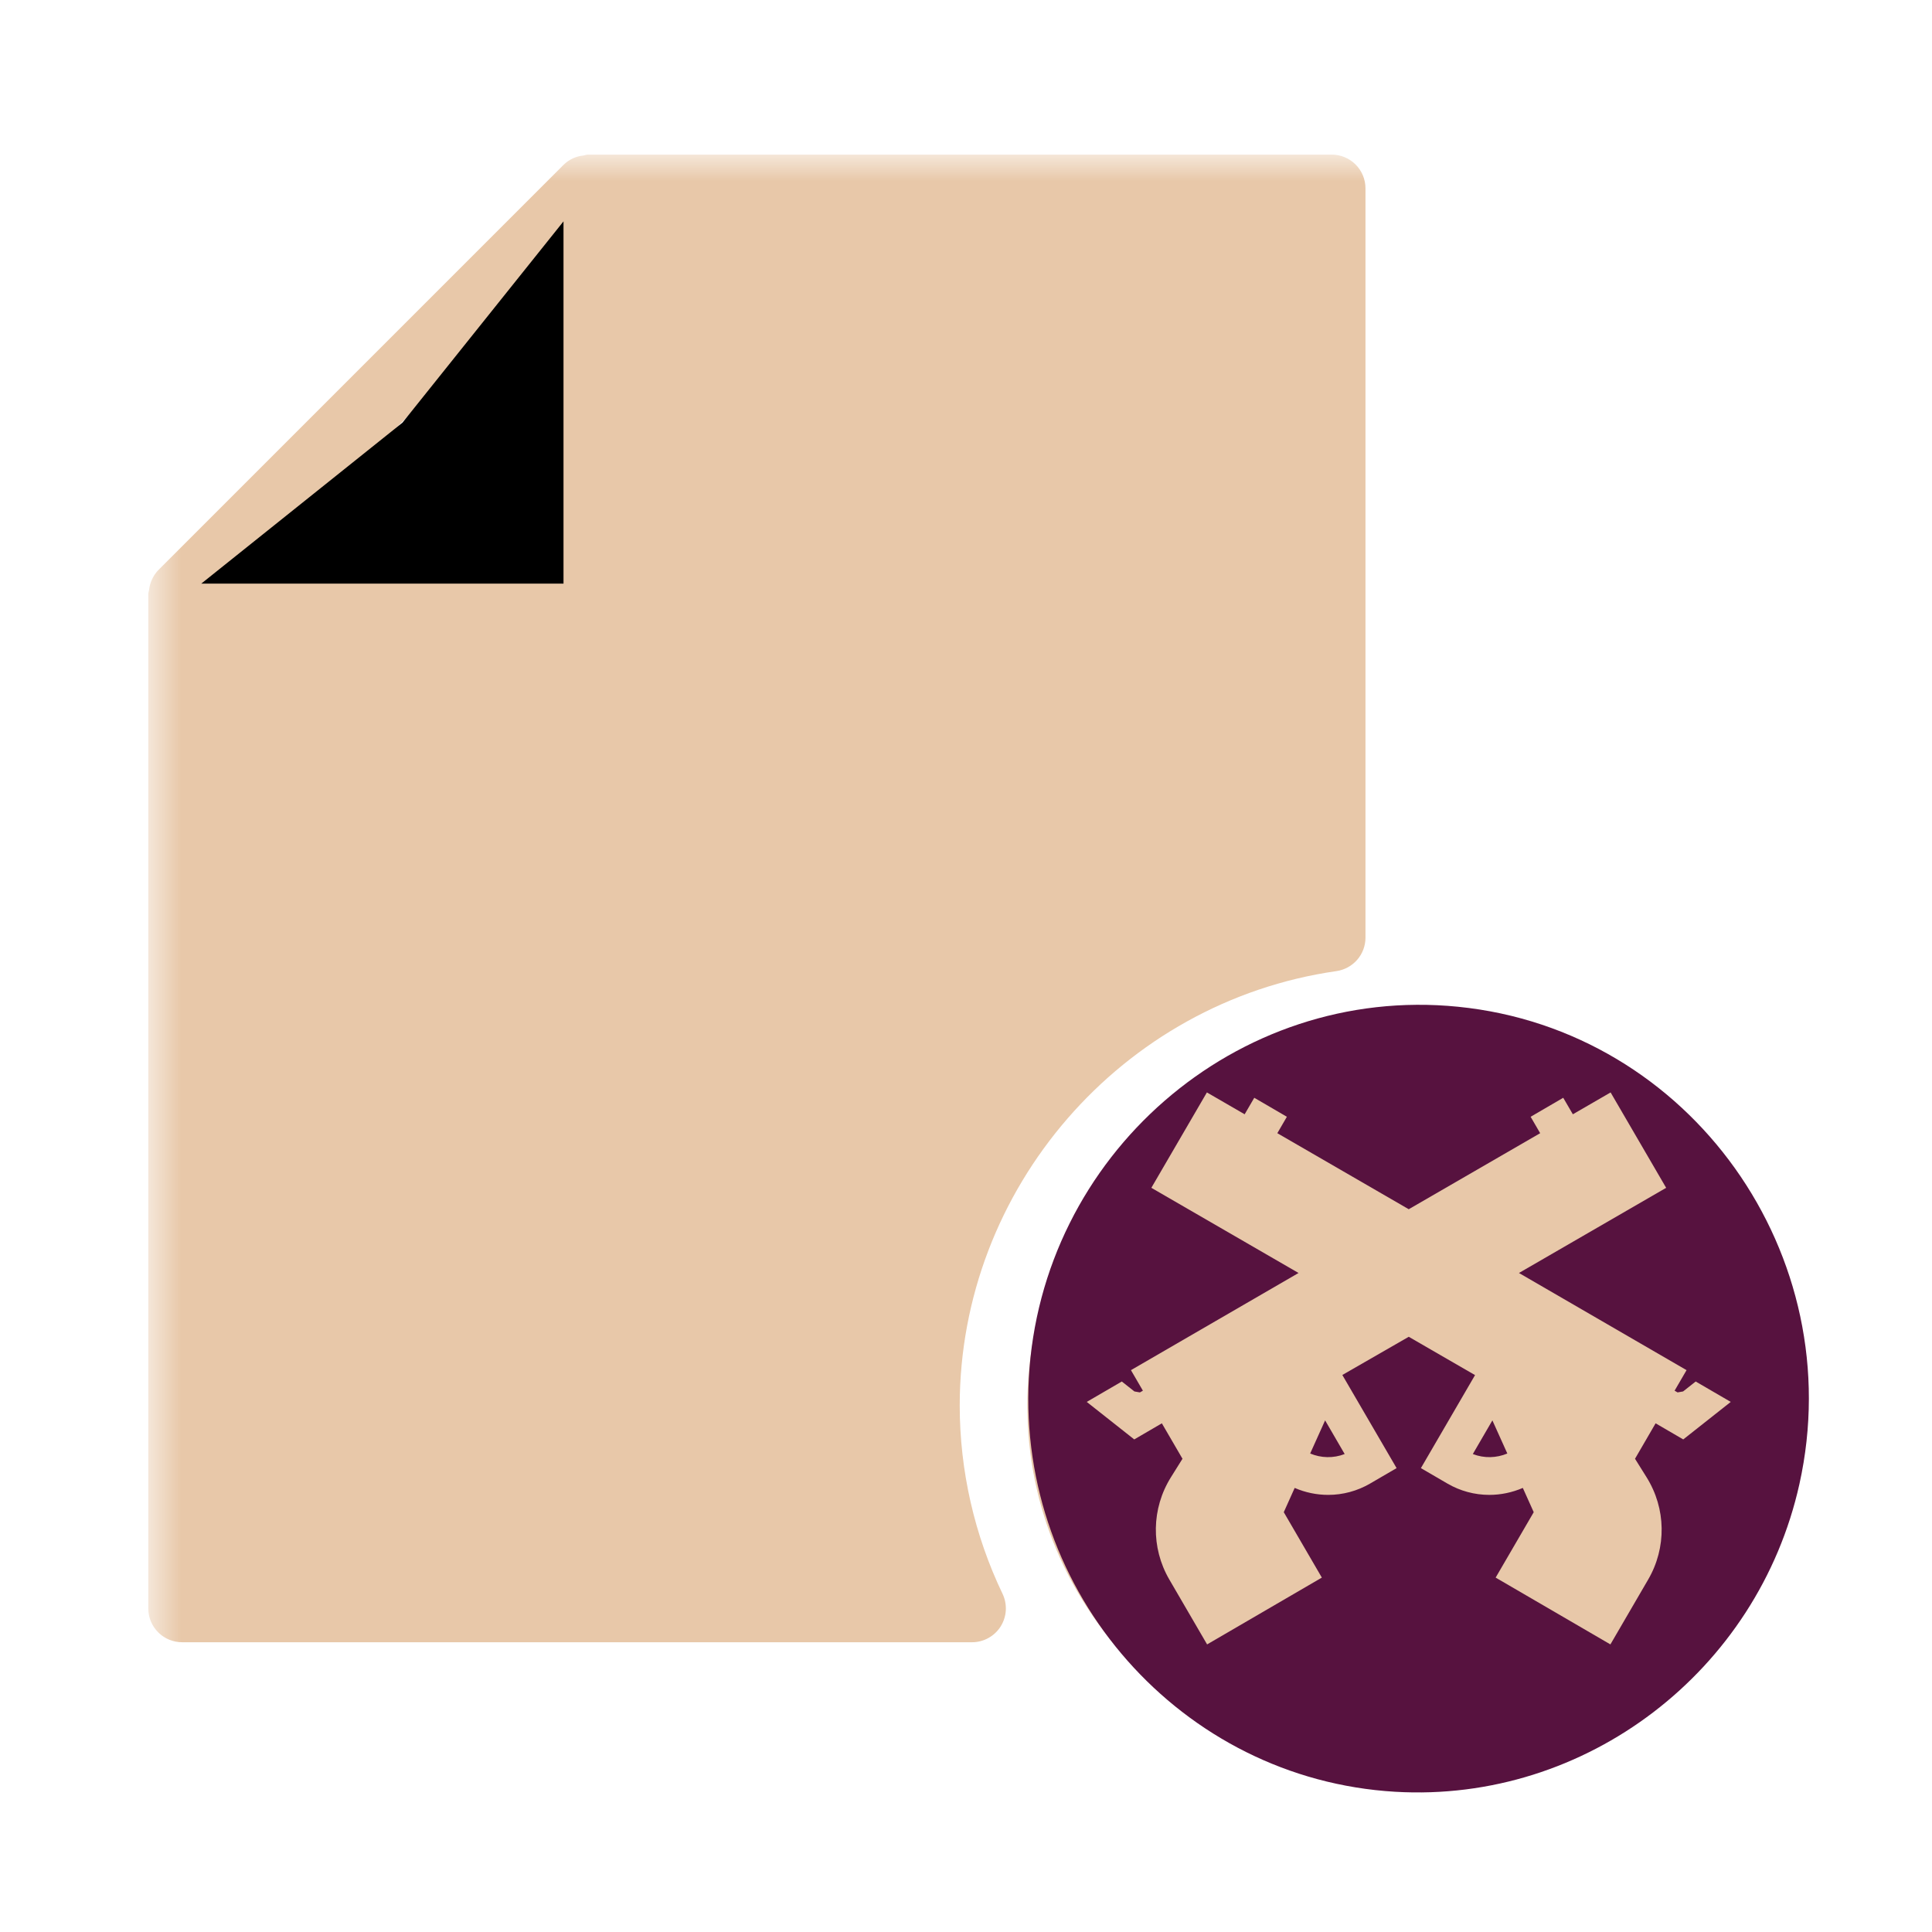<svg width="48" height="48" viewBox="0 0 48 48" fill="none" xmlns="http://www.w3.org/2000/svg">
<g clip-path="url(#clip0_141_1942)">
<g clip-path="url(#clip1_141_1942)">
<mask id="mask0_141_1942" style="mask-type:luminance" maskUnits="userSpaceOnUse" x="3" y="3" width="42" height="42">
<path d="M3.684 3.841H44.004V44.161H3.684V3.841Z" fill="white"/>
</mask>
<g mask="url(#mask0_141_1942)">
<path d="M34.764 25.681C29.67 25.681 25.524 29.825 25.524 34.921C25.524 40.016 29.67 44.161 34.764 44.161C39.857 44.161 44.004 40.016 44.004 34.921C44.004 29.825 39.857 25.681 34.764 25.681ZM31.404 37.441C31.866 37.441 32.244 37.065 32.244 36.601C32.244 36.378 32.332 36.164 32.49 36.007C32.647 35.849 32.861 35.761 33.084 35.761C33.306 35.761 33.52 35.849 33.678 36.007C33.835 36.164 33.924 36.378 33.924 36.601C33.924 37.99 32.793 39.121 31.404 39.121C30.014 39.121 28.884 37.99 28.884 36.601V33.241C28.884 31.852 30.014 30.721 31.404 30.721C32.793 30.721 33.924 31.852 33.924 33.241C33.924 33.464 33.835 33.677 33.678 33.835C33.52 33.992 33.306 34.081 33.084 34.081C32.861 34.081 32.647 33.992 32.49 33.835C32.332 33.677 32.244 33.464 32.244 33.241C32.244 33.018 32.155 32.804 31.998 32.647C31.84 32.489 31.626 32.401 31.404 32.401C31.181 32.401 30.967 32.489 30.81 32.647C30.652 32.804 30.564 33.018 30.564 33.241V36.601C30.564 36.824 30.652 37.037 30.81 37.195C30.967 37.352 31.181 37.441 31.404 37.441ZM38.124 37.441C38.586 37.441 38.964 37.065 38.964 36.601C38.964 36.378 39.052 36.164 39.21 36.007C39.367 35.849 39.581 35.761 39.804 35.761C40.026 35.761 40.24 35.849 40.398 36.007C40.555 36.164 40.644 36.378 40.644 36.601C40.644 37.99 39.513 39.121 38.124 39.121C36.734 39.121 35.604 37.99 35.604 36.601V33.241C35.604 31.852 36.734 30.721 38.124 30.721C39.513 30.721 40.644 31.852 40.644 33.241C40.644 33.464 40.555 33.677 40.398 33.835C40.24 33.992 40.026 34.081 39.804 34.081C39.581 34.081 39.367 33.992 39.21 33.835C39.052 33.677 38.964 33.464 38.964 33.241C38.964 33.018 38.875 32.804 38.718 32.647C38.56 32.489 38.346 32.401 38.124 32.401C37.901 32.401 37.687 32.489 37.53 32.647C37.372 32.804 37.284 33.018 37.284 33.241V36.601C37.284 36.824 37.372 37.037 37.53 37.195C37.687 37.352 37.901 37.441 38.124 37.441ZM23.844 34.921C23.844 29.531 27.867 24.891 33.203 24.127C33.403 24.098 33.586 23.998 33.719 23.846C33.852 23.693 33.925 23.497 33.925 23.295V4.681C33.925 4.458 33.837 4.244 33.679 4.087C33.522 3.929 33.308 3.841 33.085 3.841H14.605C14.567 3.841 14.535 3.858 14.498 3.863C14.314 3.881 14.142 3.96 14.009 4.088L3.931 14.166C3.805 14.299 3.725 14.47 3.704 14.652C3.7 14.689 3.684 14.722 3.684 14.761V39.961C3.684 40.184 3.772 40.397 3.93 40.555C4.087 40.712 4.301 40.801 4.524 40.801H24.151C24.293 40.801 24.432 40.765 24.556 40.696C24.68 40.628 24.785 40.529 24.861 40.409C24.936 40.289 24.98 40.152 24.989 40.011C24.997 39.869 24.97 39.728 24.909 39.6C24.209 38.139 23.845 36.54 23.844 34.921ZM13.764 13.921H6.551L13.764 6.709V13.921Z" fill="#E8C8A9"/>
</g>
<path d="M25.561 34.248C25.852 28.717 30.71 24.461 36.221 25.012C42.008 25.591 45.968 31.194 44.706 36.871C43.675 41.513 39.41 44.795 34.663 44.516C29.344 44.203 25.281 39.569 25.561 34.248Z" fill="#57123F"/>
<path d="M41.133 35.362L41.82 35.762L43 34.83L42.129 34.323L41.816 34.57L41.679 34.594L41.605 34.551L41.902 34.041L37.738 31.627L41.395 29.511L40.015 27.141L39.077 27.684L38.838 27.274L38.028 27.746L38.265 28.154L35 30.043L31.735 28.154L31.972 27.746L31.162 27.274L30.923 27.684L29.985 27.141L28.605 29.511L32.262 31.627L28.098 34.041L28.395 34.551L28.321 34.594L28.184 34.57L27.871 34.323L27 34.83L28.18 35.762L28.866 35.362L29.373 36.233L29.379 36.242L29.092 36.701C28.606 37.478 28.591 38.452 29.052 39.244L29.99 40.855L32.841 39.195L31.895 37.57L32.166 36.967C32.429 37.081 32.712 37.14 32.999 37.14C33.364 37.14 33.722 37.043 34.037 36.86L34.698 36.475L33.35 34.161L35 33.212L36.647 34.164L35.302 36.475L35.963 36.86C36.278 37.043 36.636 37.14 37.001 37.14C37.288 37.14 37.572 37.08 37.834 36.967L38.105 37.57L37.159 39.195L40.01 40.855L40.948 39.244C41.409 38.452 41.394 37.478 40.908 36.701L40.621 36.242L40.627 36.233L41.133 35.362ZM33.408 36.125C33.127 36.235 32.819 36.225 32.551 36.112L32.922 35.289L33.408 36.125ZM36.592 36.125L37.078 35.289L37.449 36.112C37.181 36.225 36.873 36.235 36.592 36.125Z" fill="#E8C8A9"/>
<path d="M10 10.5L14 5.5V14.5H5L10 10.5Z" fill="black"/>
</g>
</g>
<defs>
<clipPath id="clip0_141_1942">
<rect width="48" height="48" fill="white"/>
</clipPath>
<clipPath id="clip1_141_1942">
<rect width="42" height="42" fill="white" transform="translate(3 3)"/>
</clipPath>
</defs>
</svg>

